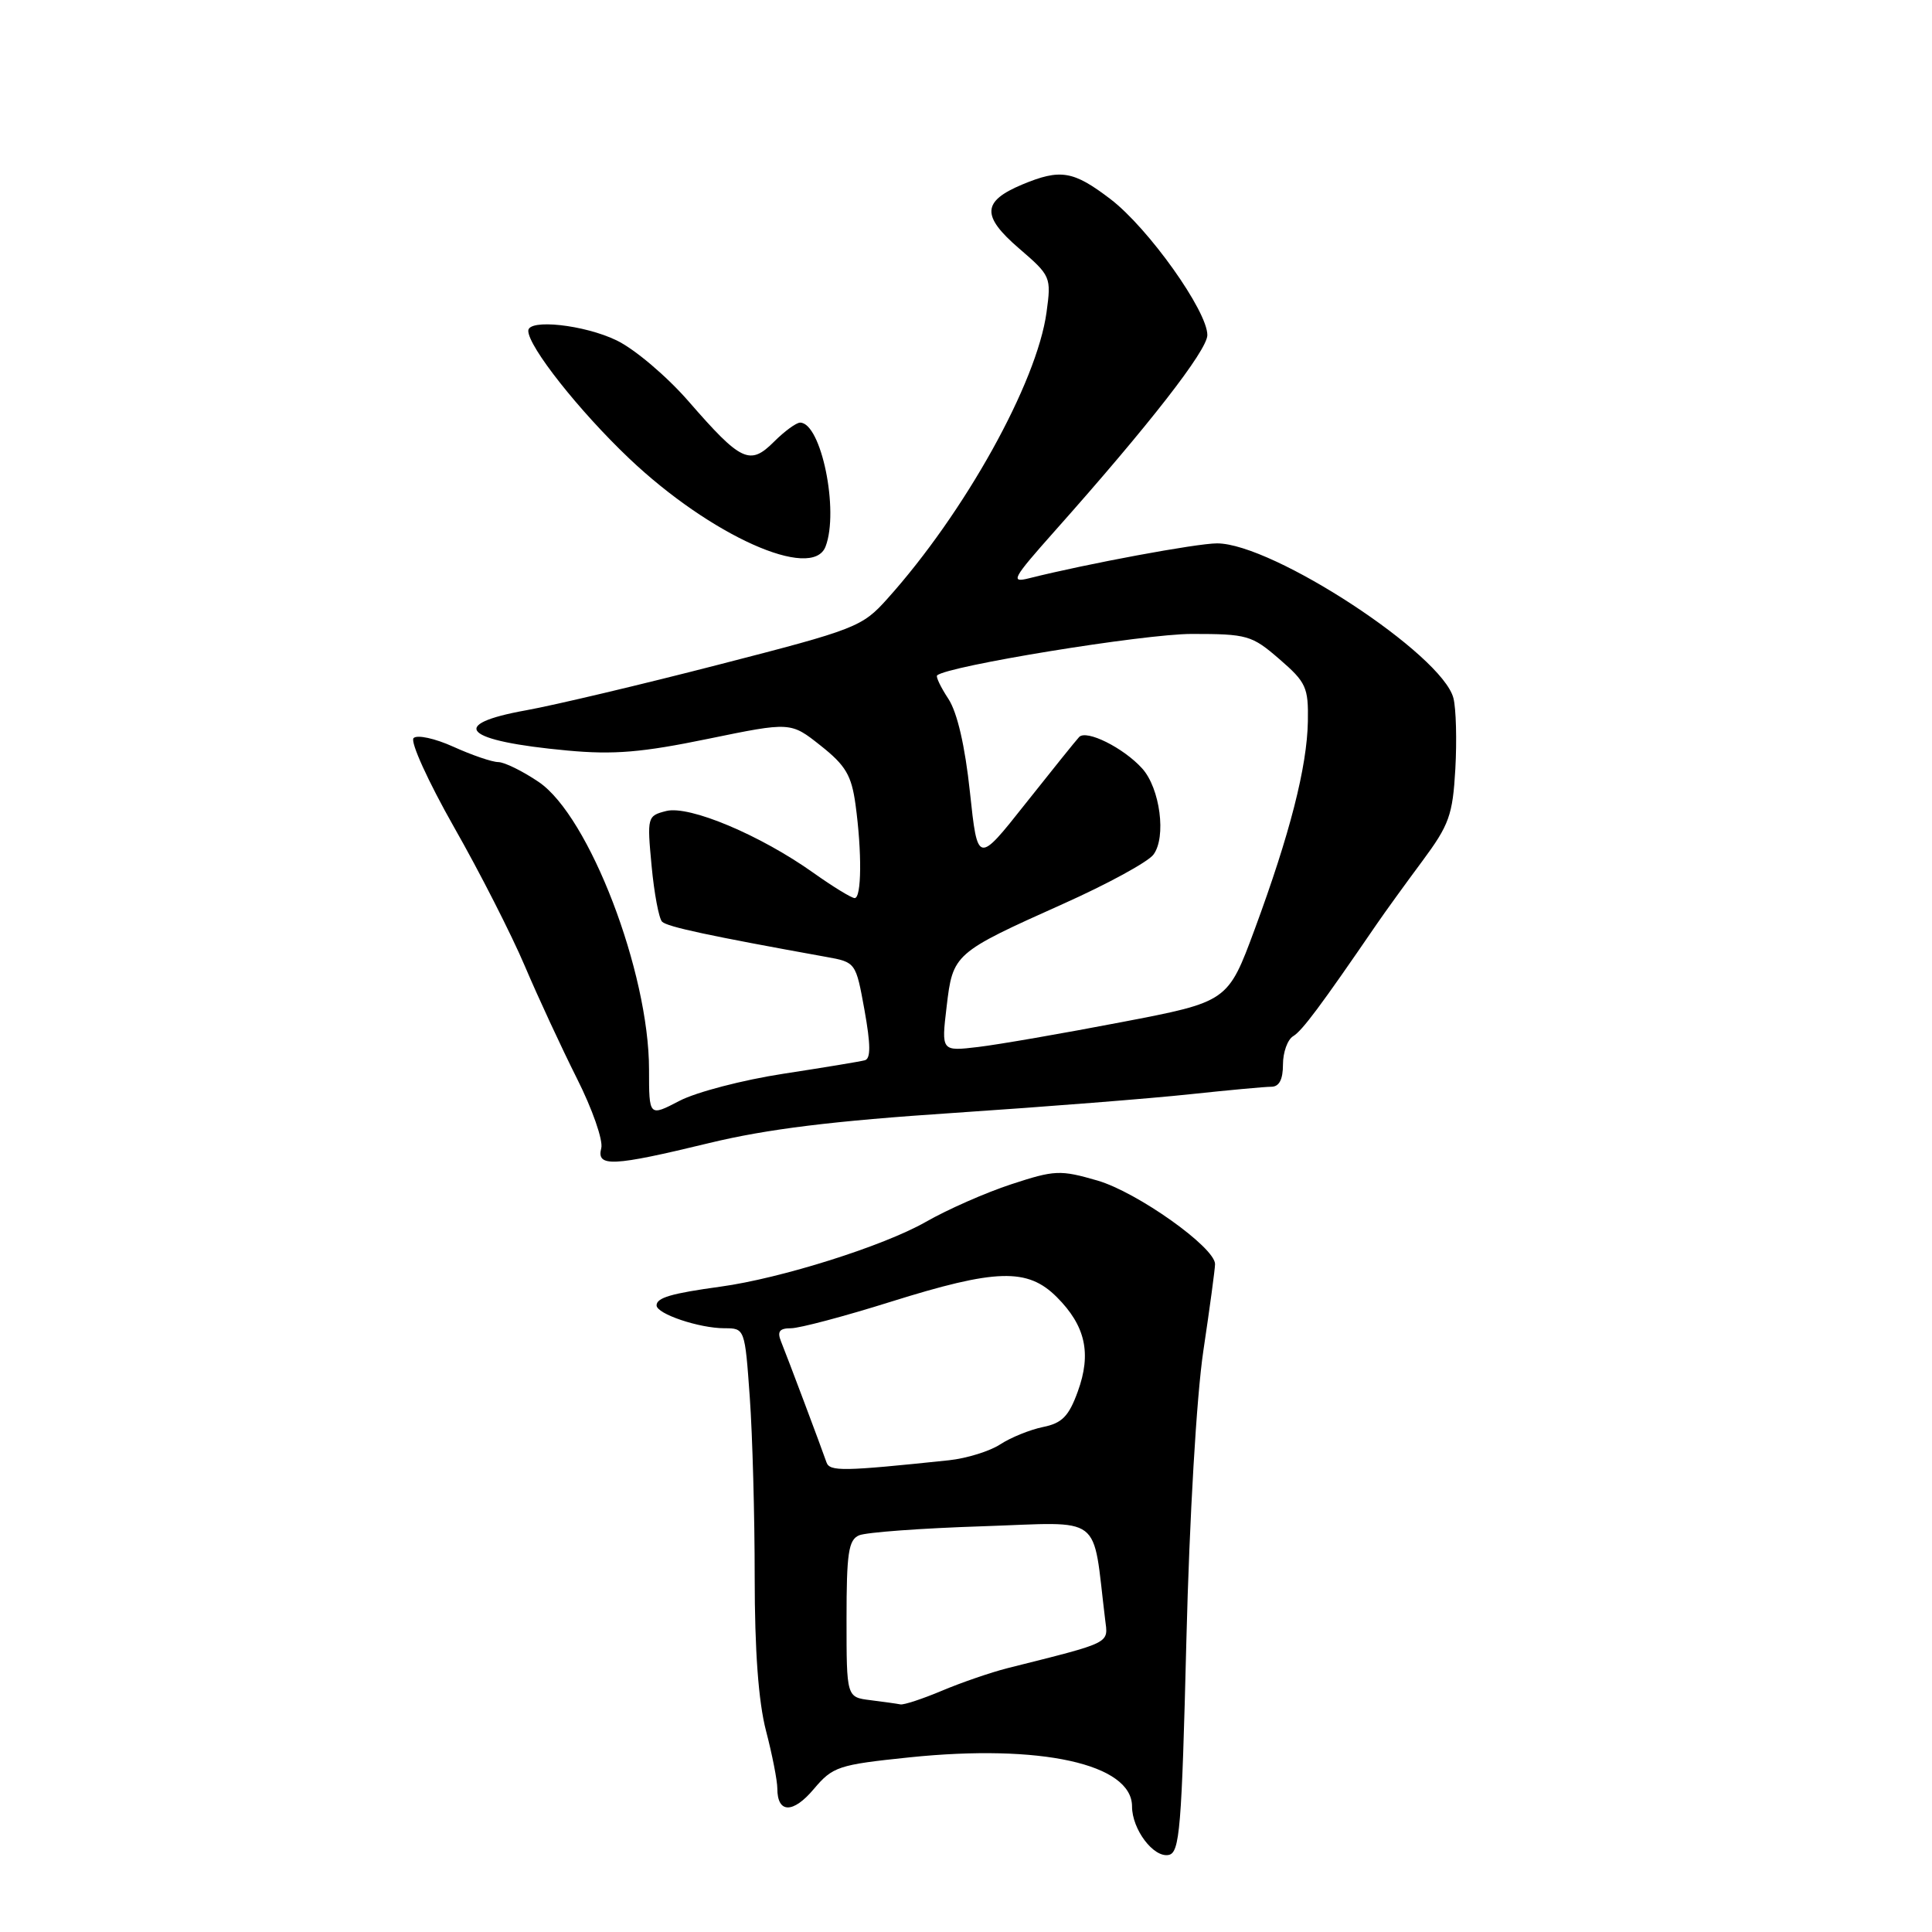 <?xml version="1.0" encoding="UTF-8" standalone="no"?>
<!DOCTYPE svg PUBLIC "-//W3C//DTD SVG 1.1//EN" "http://www.w3.org/Graphics/SVG/1.1/DTD/svg11.dtd" >
<svg xmlns="http://www.w3.org/2000/svg" xmlns:xlink="http://www.w3.org/1999/xlink" version="1.1" viewBox="0 0 256 256">
 <g >
 <path fill="currentColor"
d=" M 157.20 217.40 C 157.61 201.04 158.55 185.02 159.45 178.99 C 160.30 173.30 161.00 168.13 161.00 167.50 C 161.00 165.29 150.70 157.97 145.42 156.43 C 140.48 155.00 139.77 155.03 134.00 156.92 C 130.61 158.03 125.51 160.28 122.67 161.91 C 117.08 165.10 103.46 169.40 95.46 170.49 C 88.97 171.38 87.00 171.95 87.00 172.97 C 87.00 174.10 92.65 176.00 96.00 176.00 C 98.69 176.00 98.70 176.04 99.35 185.15 C 99.71 190.19 100.00 200.89 100.00 208.94 C 100.00 218.73 100.50 225.49 101.50 229.34 C 102.33 232.51 103.00 235.95 103.00 236.99 C 103.00 240.30 105.08 240.33 107.83 237.06 C 110.35 234.08 111.06 233.84 120.50 232.86 C 137.88 231.06 150.00 233.73 150.00 239.36 C 150.00 242.40 152.85 246.18 154.85 245.79 C 156.32 245.51 156.58 242.39 157.20 217.40 Z  M 93.97 151.46 C 101.65 149.60 110.33 148.53 126.47 147.46 C 138.59 146.65 152.64 145.54 157.71 144.99 C 162.78 144.45 167.61 144.00 168.46 144.00 C 169.50 144.00 170.00 143.04 170.00 141.05 C 170.00 139.43 170.61 137.74 171.35 137.30 C 172.54 136.59 175.00 133.29 182.39 122.50 C 183.52 120.85 186.25 117.08 188.45 114.12 C 192.03 109.29 192.49 108.02 192.84 101.88 C 193.05 98.11 192.94 93.90 192.59 92.52 C 191.14 86.73 168.64 72.00 161.26 72.00 C 158.57 72.00 144.01 74.70 136.37 76.62 C 133.83 77.26 134.14 76.69 139.72 70.41 C 152.27 56.31 159.95 46.44 159.98 44.41 C 160.01 41.24 152.16 30.21 147.14 26.38 C 142.21 22.62 140.52 22.34 135.45 24.45 C 130.13 26.68 130.03 28.61 135.02 32.91 C 139.25 36.55 139.31 36.70 138.67 41.39 C 137.39 50.73 127.83 67.93 117.57 79.35 C 114.24 83.07 113.41 83.39 95.30 88.05 C 84.96 90.72 73.46 93.44 69.75 94.11 C 59.21 96.00 61.43 98.18 75.19 99.45 C 81.33 100.02 85.09 99.70 93.82 97.90 C 104.77 95.65 104.77 95.65 108.74 98.80 C 112.05 101.42 112.83 102.73 113.36 106.61 C 114.22 112.91 114.17 119.00 113.25 119.00 C 112.83 119.00 110.38 117.50 107.79 115.66 C 100.73 110.64 91.35 106.70 88.29 107.46 C 85.77 108.10 85.73 108.24 86.34 114.73 C 86.68 118.38 87.31 121.71 87.73 122.13 C 88.41 122.81 93.98 124.00 109.45 126.79 C 113.40 127.50 113.40 127.51 114.55 133.84 C 115.37 138.42 115.39 140.27 114.60 140.49 C 113.99 140.66 109.13 141.46 103.78 142.28 C 98.44 143.10 92.25 144.71 90.03 145.87 C 86.00 147.97 86.00 147.97 86.00 141.71 C 86.00 128.82 78.07 108.16 71.39 103.62 C 69.27 102.18 66.85 100.99 66.02 100.98 C 65.18 100.97 62.51 100.05 60.08 98.95 C 57.63 97.84 55.27 97.33 54.80 97.80 C 54.33 98.27 56.72 103.53 60.15 109.58 C 63.57 115.58 67.79 123.88 69.54 128.00 C 71.29 132.12 74.40 138.82 76.44 142.89 C 78.49 146.95 79.94 151.11 79.67 152.14 C 79.01 154.67 81.14 154.57 93.97 151.46 Z  M 109.39 72.42 C 111.21 67.68 108.81 56.00 106.02 56.00 C 105.51 56.00 103.95 57.14 102.55 58.54 C 99.36 61.73 98.19 61.17 91.24 53.18 C 88.37 49.88 84.09 46.25 81.70 45.10 C 77.42 43.03 70.00 42.22 70.00 43.83 C 70.00 45.92 76.72 54.43 83.36 60.74 C 94.13 70.97 107.63 77.02 109.39 72.42 Z  M 115.33 225.28 C 112.17 224.89 112.17 224.89 112.17 214.52 C 112.17 205.79 112.43 204.04 113.83 203.44 C 114.75 203.04 122.10 202.50 130.17 202.24 C 146.43 201.70 144.70 200.39 146.43 214.54 C 146.84 217.85 147.49 217.52 133.50 221.04 C 131.30 221.60 127.39 222.94 124.81 224.03 C 122.24 225.11 119.76 225.93 119.31 225.84 C 118.87 225.75 117.08 225.50 115.33 225.28 Z  M 109.51 193.76 C 108.85 191.84 104.30 179.74 103.49 177.75 C 102.96 176.43 103.28 176.00 104.81 176.00 C 105.93 176.00 111.86 174.43 118.00 172.50 C 132.00 168.11 136.15 167.99 140.03 171.87 C 143.84 175.68 144.65 179.34 142.81 184.39 C 141.62 187.67 140.73 188.58 138.19 189.09 C 136.46 189.45 133.92 190.48 132.53 191.39 C 131.15 192.29 128.10 193.24 125.76 193.49 C 111.67 194.97 109.94 195.00 109.51 193.76 Z  M 125.43 133.41 C 126.26 126.37 126.37 126.27 140.91 119.75 C 146.74 117.14 152.10 114.22 152.83 113.25 C 154.57 110.95 153.72 104.45 151.34 101.82 C 148.86 99.08 143.95 96.64 142.99 97.66 C 142.56 98.12 139.36 102.10 135.87 106.50 C 129.54 114.50 129.54 114.50 128.52 104.95 C 127.87 98.83 126.84 94.40 125.67 92.61 C 124.66 91.08 123.99 89.68 124.17 89.50 C 125.44 88.26 151.56 84.00 157.90 84.00 C 165.27 84.00 165.87 84.17 169.53 87.34 C 173.07 90.40 173.38 91.08 173.30 95.59 C 173.19 101.63 170.92 110.50 166.26 123.12 C 162.70 132.74 162.70 132.74 148.60 135.44 C 140.85 136.93 132.30 138.41 129.62 138.73 C 124.73 139.31 124.73 139.31 125.43 133.41 Z "/>
</g>
</svg>